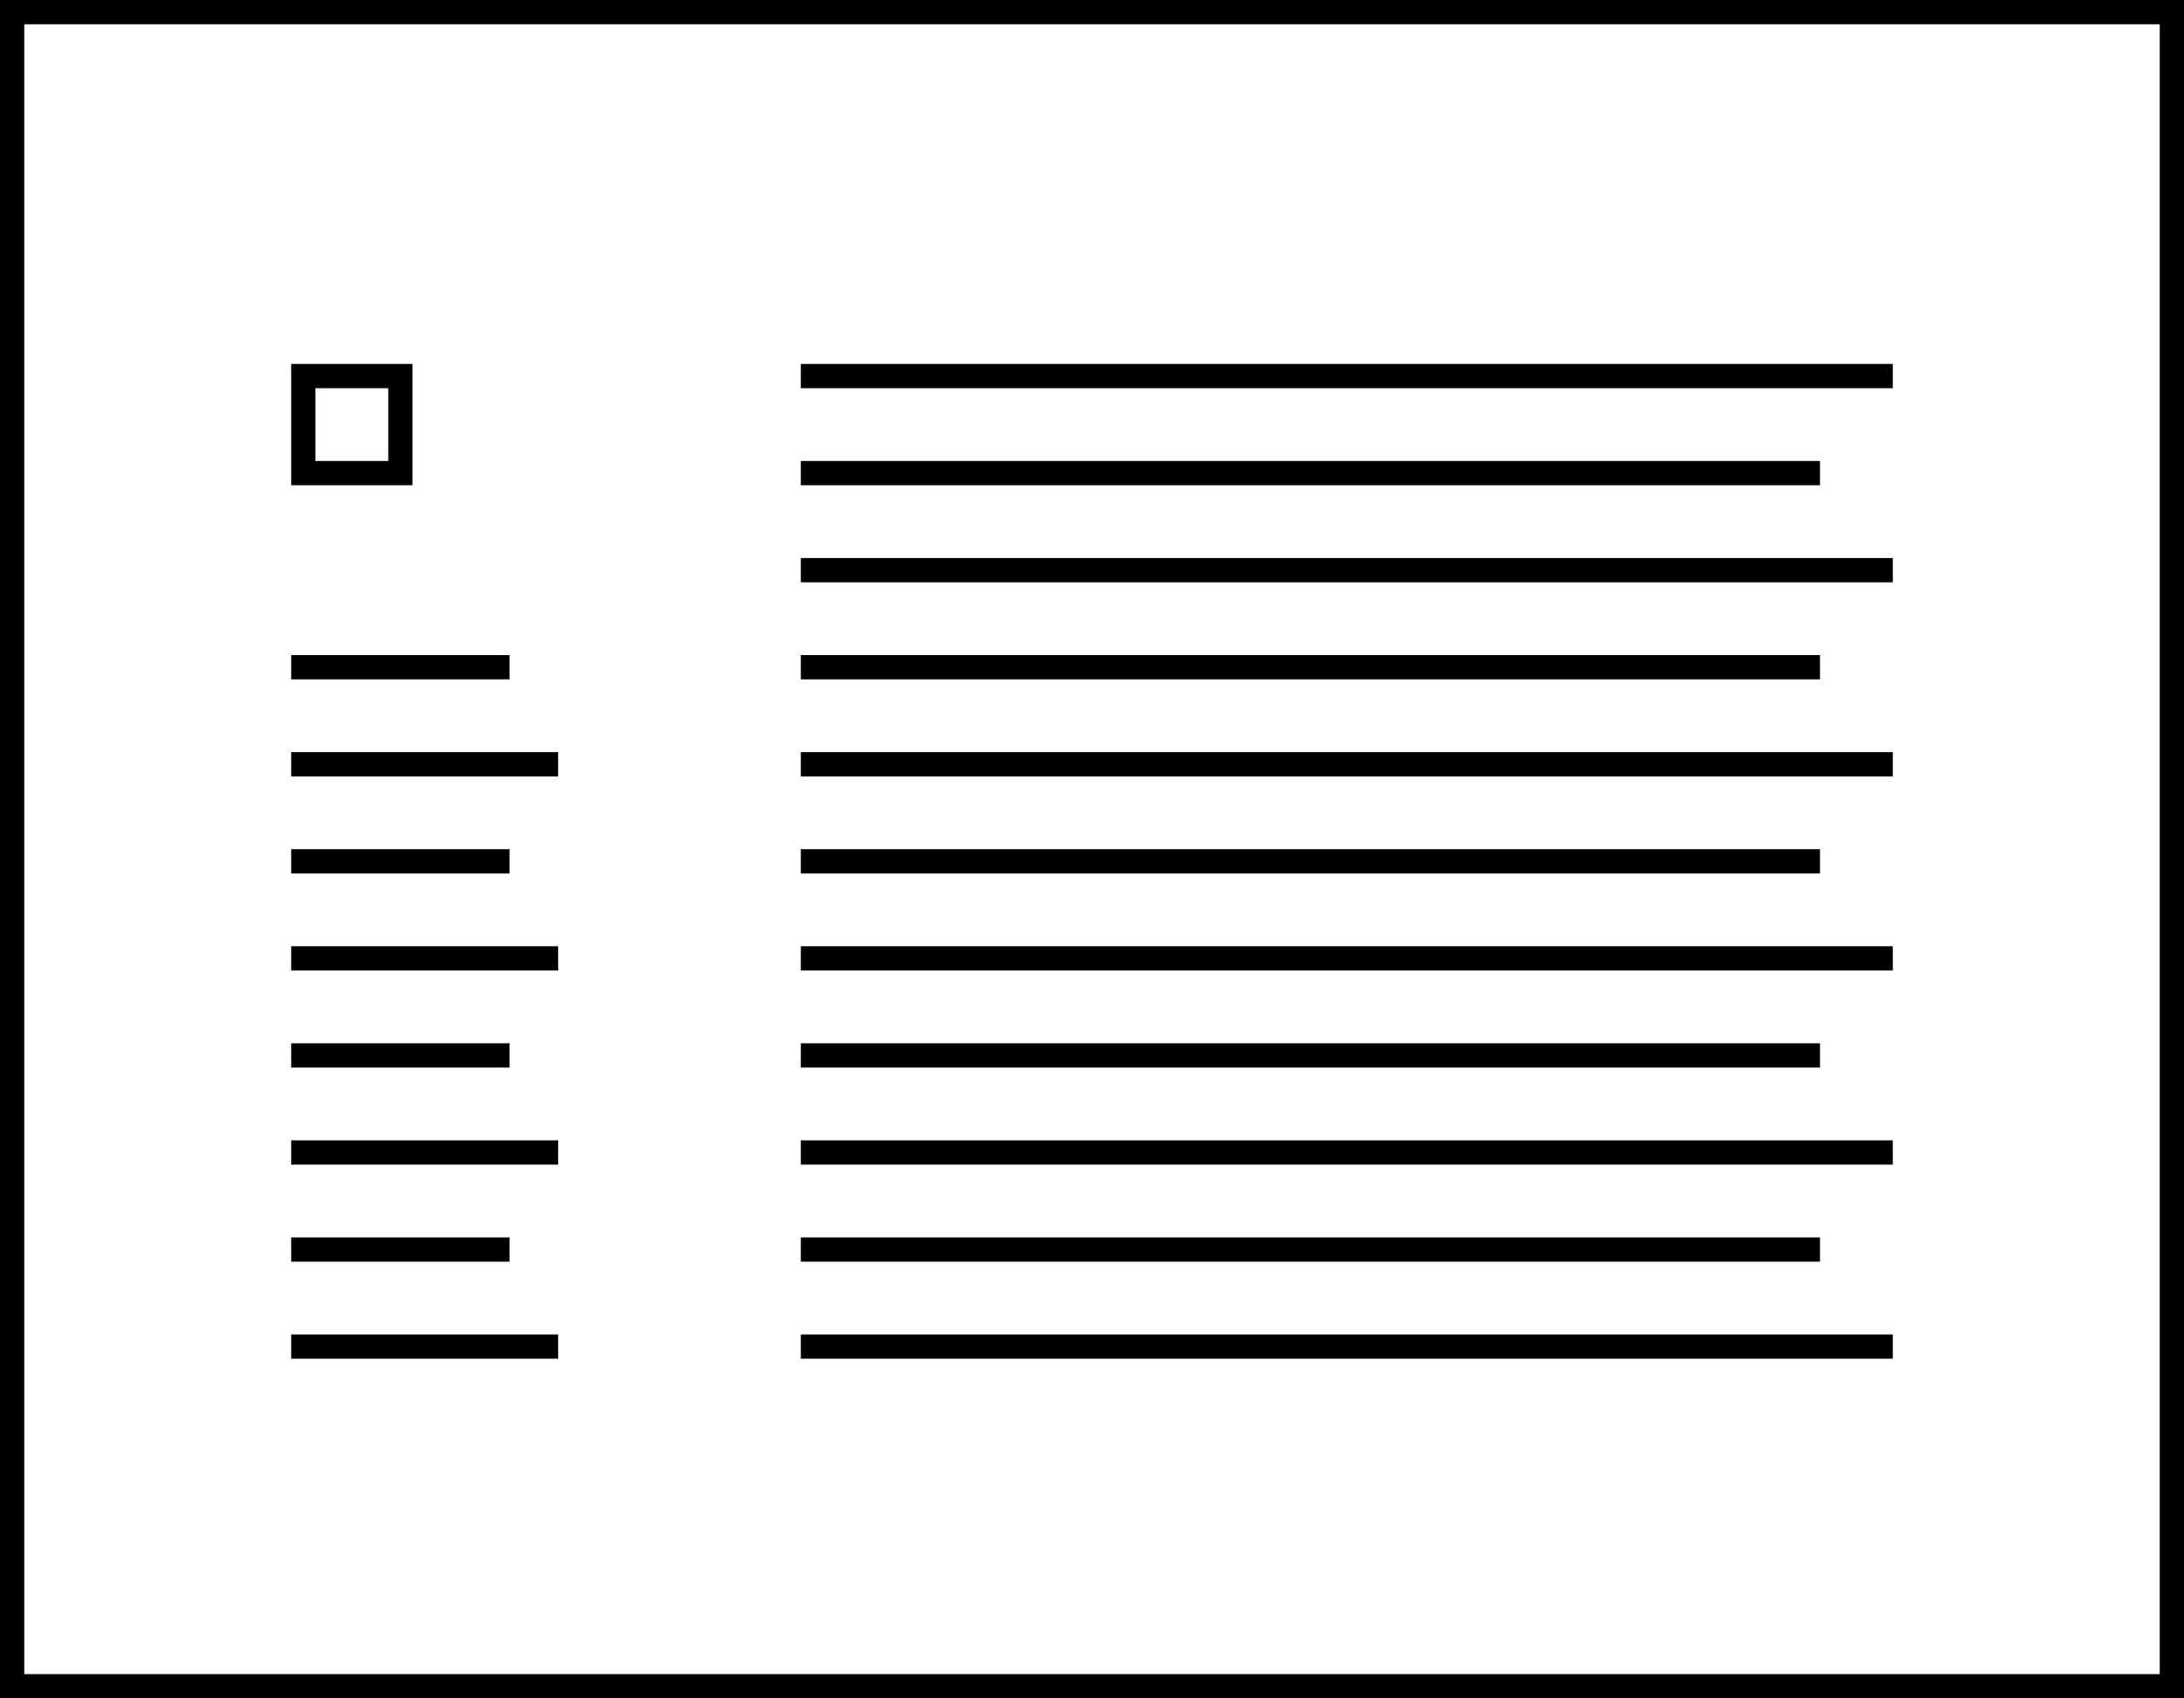 <?xml version="1.0" encoding="utf-8"?>
<!-- Generator: Adobe Illustrator 21.0.2, SVG Export Plug-In . SVG Version: 6.00 Build 0)  -->
<svg version="1.1" id="Layer_1" xmlns="http://www.w3.org/2000/svg" xmlns:xlink="http://www.w3.org/1999/xlink" x="0px" y="0px"
	 viewBox="0 0 90 70" style="enable-background:new 0 0 90 70;" xml:space="preserve">
<g>
	<path d="M0,0v70h90V0H0z M89,69H1V1h88V69z"/>
	<rect x="33" y="15" width="45" height="1"/>
	<rect x="33" y="19" width="42" height="1"/>
	<rect x="33" y="23" width="45" height="1"/>
	<rect x="33" y="27" width="42" height="1"/>
	<rect x="33" y="31" width="45" height="1"/>
	<rect x="33" y="35" width="42" height="1"/>
	<rect x="33" y="39" width="45" height="1"/>
	<rect x="33" y="43" width="42" height="1"/>
	<rect x="33" y="47" width="45" height="1"/>
	<rect x="33" y="51" width="42" height="1"/>
	<rect x="33" y="55" width="45" height="1"/>
	<rect x="12" y="27" width="9" height="1"/>
	<rect x="12" y="31" width="11" height="1"/>
	<rect x="12" y="35" width="9" height="1"/>
	<rect x="12" y="39" width="11" height="1"/>
	<rect x="12" y="43" width="9" height="1"/>
	<rect x="12" y="47" width="11" height="1"/>
	<rect x="12" y="51" width="9" height="1"/>
	<rect x="12" y="55" width="11" height="1"/>
	<path d="M17,15h-5v5h5V15z M16,19h-3v-3h3V19z"/>
</g>
</svg>
